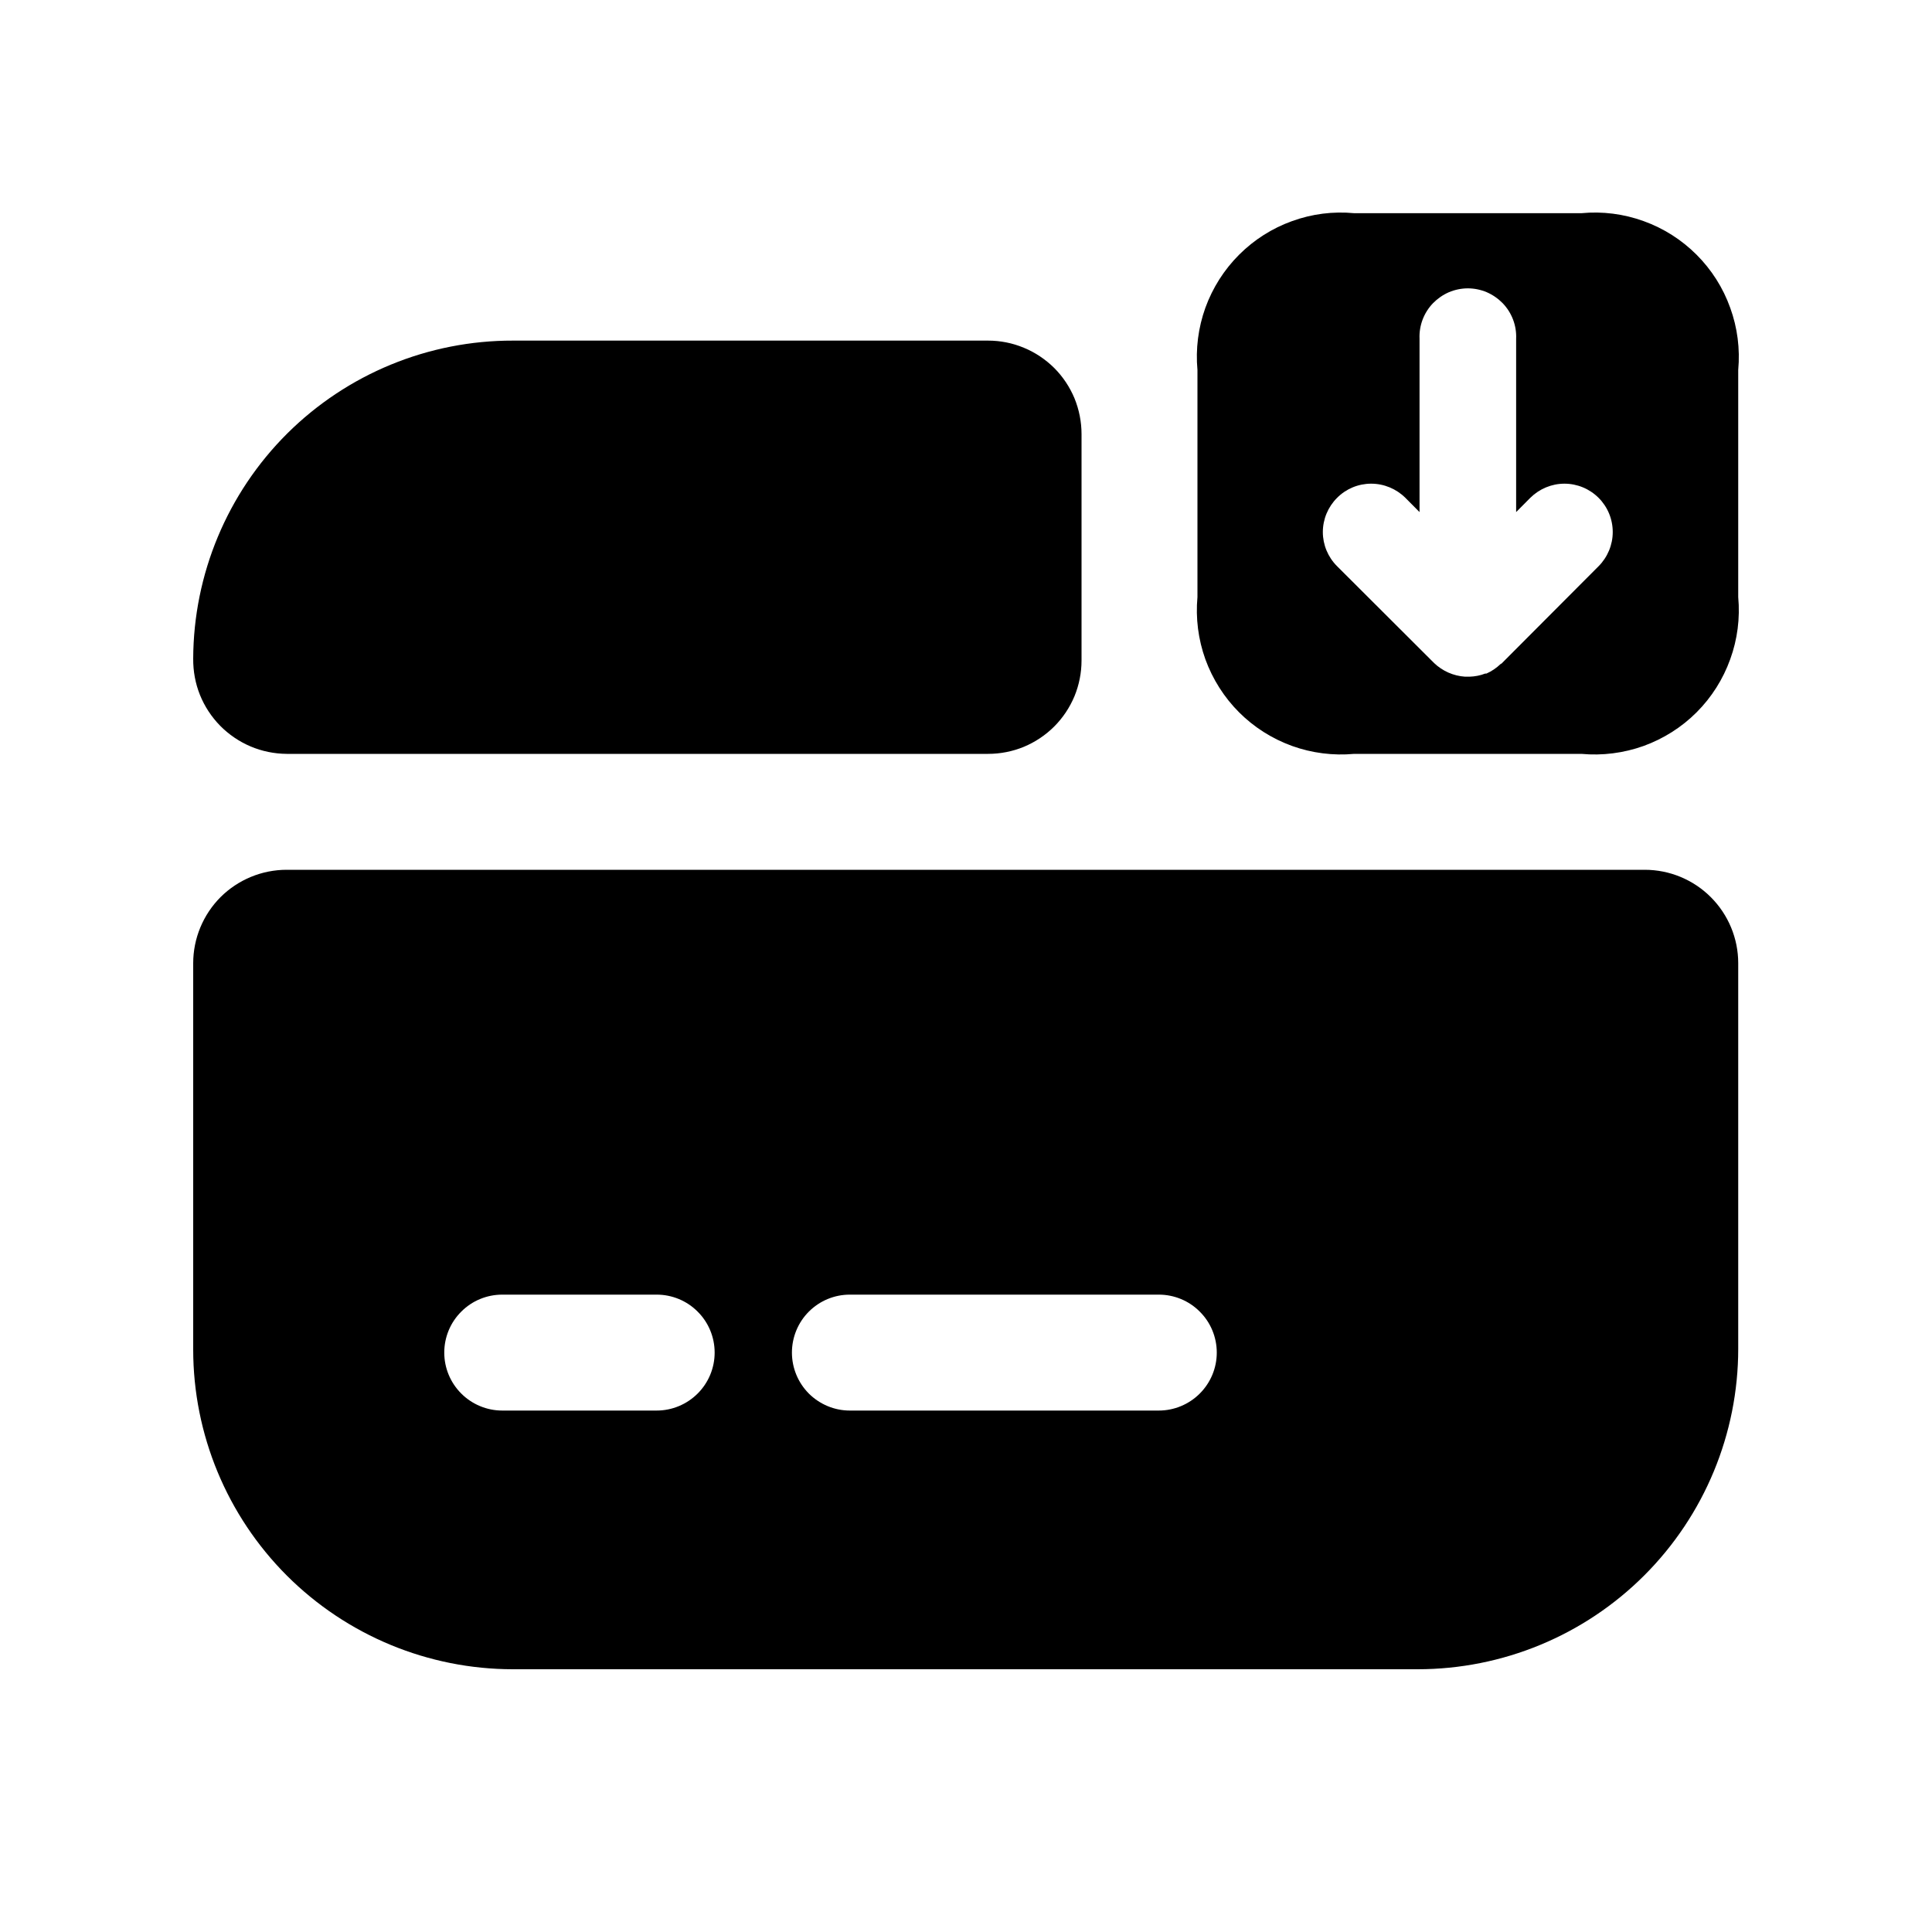 <svg width="20" height="20" viewBox="0 0 20 20" fill="none" xmlns="http://www.w3.org/2000/svg">
<path d="M16.37 2.207H14.019C13.801 2.186 13.581 2.214 13.375 2.289C13.169 2.363 12.982 2.482 12.827 2.637C12.672 2.792 12.553 2.979 12.478 3.186C12.404 3.392 12.376 3.612 12.396 3.83V6.181C12.376 6.399 12.404 6.619 12.478 6.825C12.553 7.031 12.672 7.219 12.827 7.374C12.982 7.529 13.169 7.647 13.375 7.722C13.581 7.796 13.801 7.824 14.019 7.804H16.37C16.588 7.824 16.808 7.796 17.015 7.722C17.221 7.647 17.408 7.529 17.563 7.374C17.718 7.219 17.837 7.031 17.911 6.825C17.986 6.619 18.014 6.399 17.994 6.181V3.83C18.014 3.612 17.986 3.392 17.911 3.186C17.837 2.979 17.718 2.792 17.563 2.637C17.408 2.482 17.221 2.363 17.015 2.289C16.808 2.214 16.588 2.186 16.37 2.207ZM16.549 5.861L15.548 6.865C15.548 6.869 15.538 6.87 15.533 6.875C15.49 6.916 15.441 6.949 15.387 6.973H15.374C15.323 6.993 15.269 7.003 15.214 7.005C15.198 7.005 15.183 7.005 15.166 7.005C15.046 6.997 14.933 6.947 14.846 6.864L13.841 5.861C13.747 5.767 13.694 5.64 13.694 5.508C13.694 5.375 13.747 5.248 13.841 5.154C13.934 5.06 14.061 5.007 14.194 5.007C14.327 5.007 14.454 5.06 14.548 5.153L14.695 5.301V3.506C14.692 3.439 14.703 3.371 14.727 3.308C14.751 3.245 14.787 3.188 14.834 3.139C14.881 3.091 14.937 3.052 14.999 3.025C15.061 2.999 15.128 2.985 15.195 2.985C15.263 2.985 15.329 2.999 15.391 3.025C15.453 3.052 15.509 3.091 15.556 3.139C15.603 3.188 15.639 3.245 15.663 3.308C15.687 3.371 15.698 3.439 15.695 3.506V5.301L15.842 5.153C15.936 5.06 16.063 5.007 16.195 5.007C16.328 5.007 16.455 5.06 16.549 5.154C16.643 5.248 16.695 5.375 16.695 5.508C16.695 5.64 16.642 5.767 16.549 5.861ZM17.028 9.004H2.968C2.711 9.004 2.465 9.106 2.283 9.287C2.102 9.469 2 9.715 2 9.971V13.97C2 14.848 2.349 15.69 2.97 16.311C3.591 16.931 4.433 17.28 5.311 17.28H14.675C15.555 17.28 16.399 16.931 17.022 16.308C17.644 15.686 17.994 14.842 17.994 13.962V9.971C17.994 9.715 17.892 9.469 17.71 9.287C17.529 9.106 17.283 9.004 17.026 9.004H17.028ZM6.798 14.602H5.199C5.04 14.602 4.887 14.538 4.775 14.426C4.662 14.313 4.599 14.161 4.599 14.002C4.599 13.843 4.662 13.69 4.775 13.578C4.887 13.465 5.04 13.402 5.199 13.402H6.798C6.957 13.402 7.11 13.465 7.222 13.578C7.335 13.69 7.398 13.843 7.398 14.002C7.398 14.161 7.335 14.313 7.222 14.426C7.11 14.538 6.957 14.602 6.798 14.602ZM11.996 14.602H8.797C8.638 14.602 8.486 14.538 8.373 14.426C8.261 14.313 8.198 14.161 8.198 14.002C8.198 13.843 8.261 13.69 8.373 13.578C8.486 13.465 8.638 13.402 8.797 13.402H11.996C12.155 13.402 12.308 13.465 12.42 13.578C12.533 13.69 12.596 13.843 12.596 14.002C12.596 14.161 12.533 14.313 12.42 14.426C12.308 14.538 12.155 14.602 11.996 14.602ZM2 6.819C2.003 5.944 2.353 5.105 2.974 4.487C3.595 3.87 4.435 3.524 5.311 3.526H10.229C10.356 3.526 10.482 3.551 10.599 3.6C10.716 3.648 10.823 3.72 10.913 3.809C11.003 3.899 11.074 4.006 11.123 4.123C11.171 4.241 11.196 4.367 11.196 4.494V6.837C11.196 6.964 11.171 7.09 11.123 7.207C11.074 7.324 11.003 7.431 10.913 7.521C10.823 7.611 10.716 7.682 10.599 7.731C10.482 7.779 10.356 7.804 10.229 7.804H2.968C2.839 7.803 2.712 7.777 2.594 7.727C2.476 7.677 2.369 7.604 2.279 7.513C2.189 7.421 2.118 7.313 2.07 7.194C2.022 7.075 1.999 6.947 2 6.819Z" fill="currentColor"/>
</svg>
